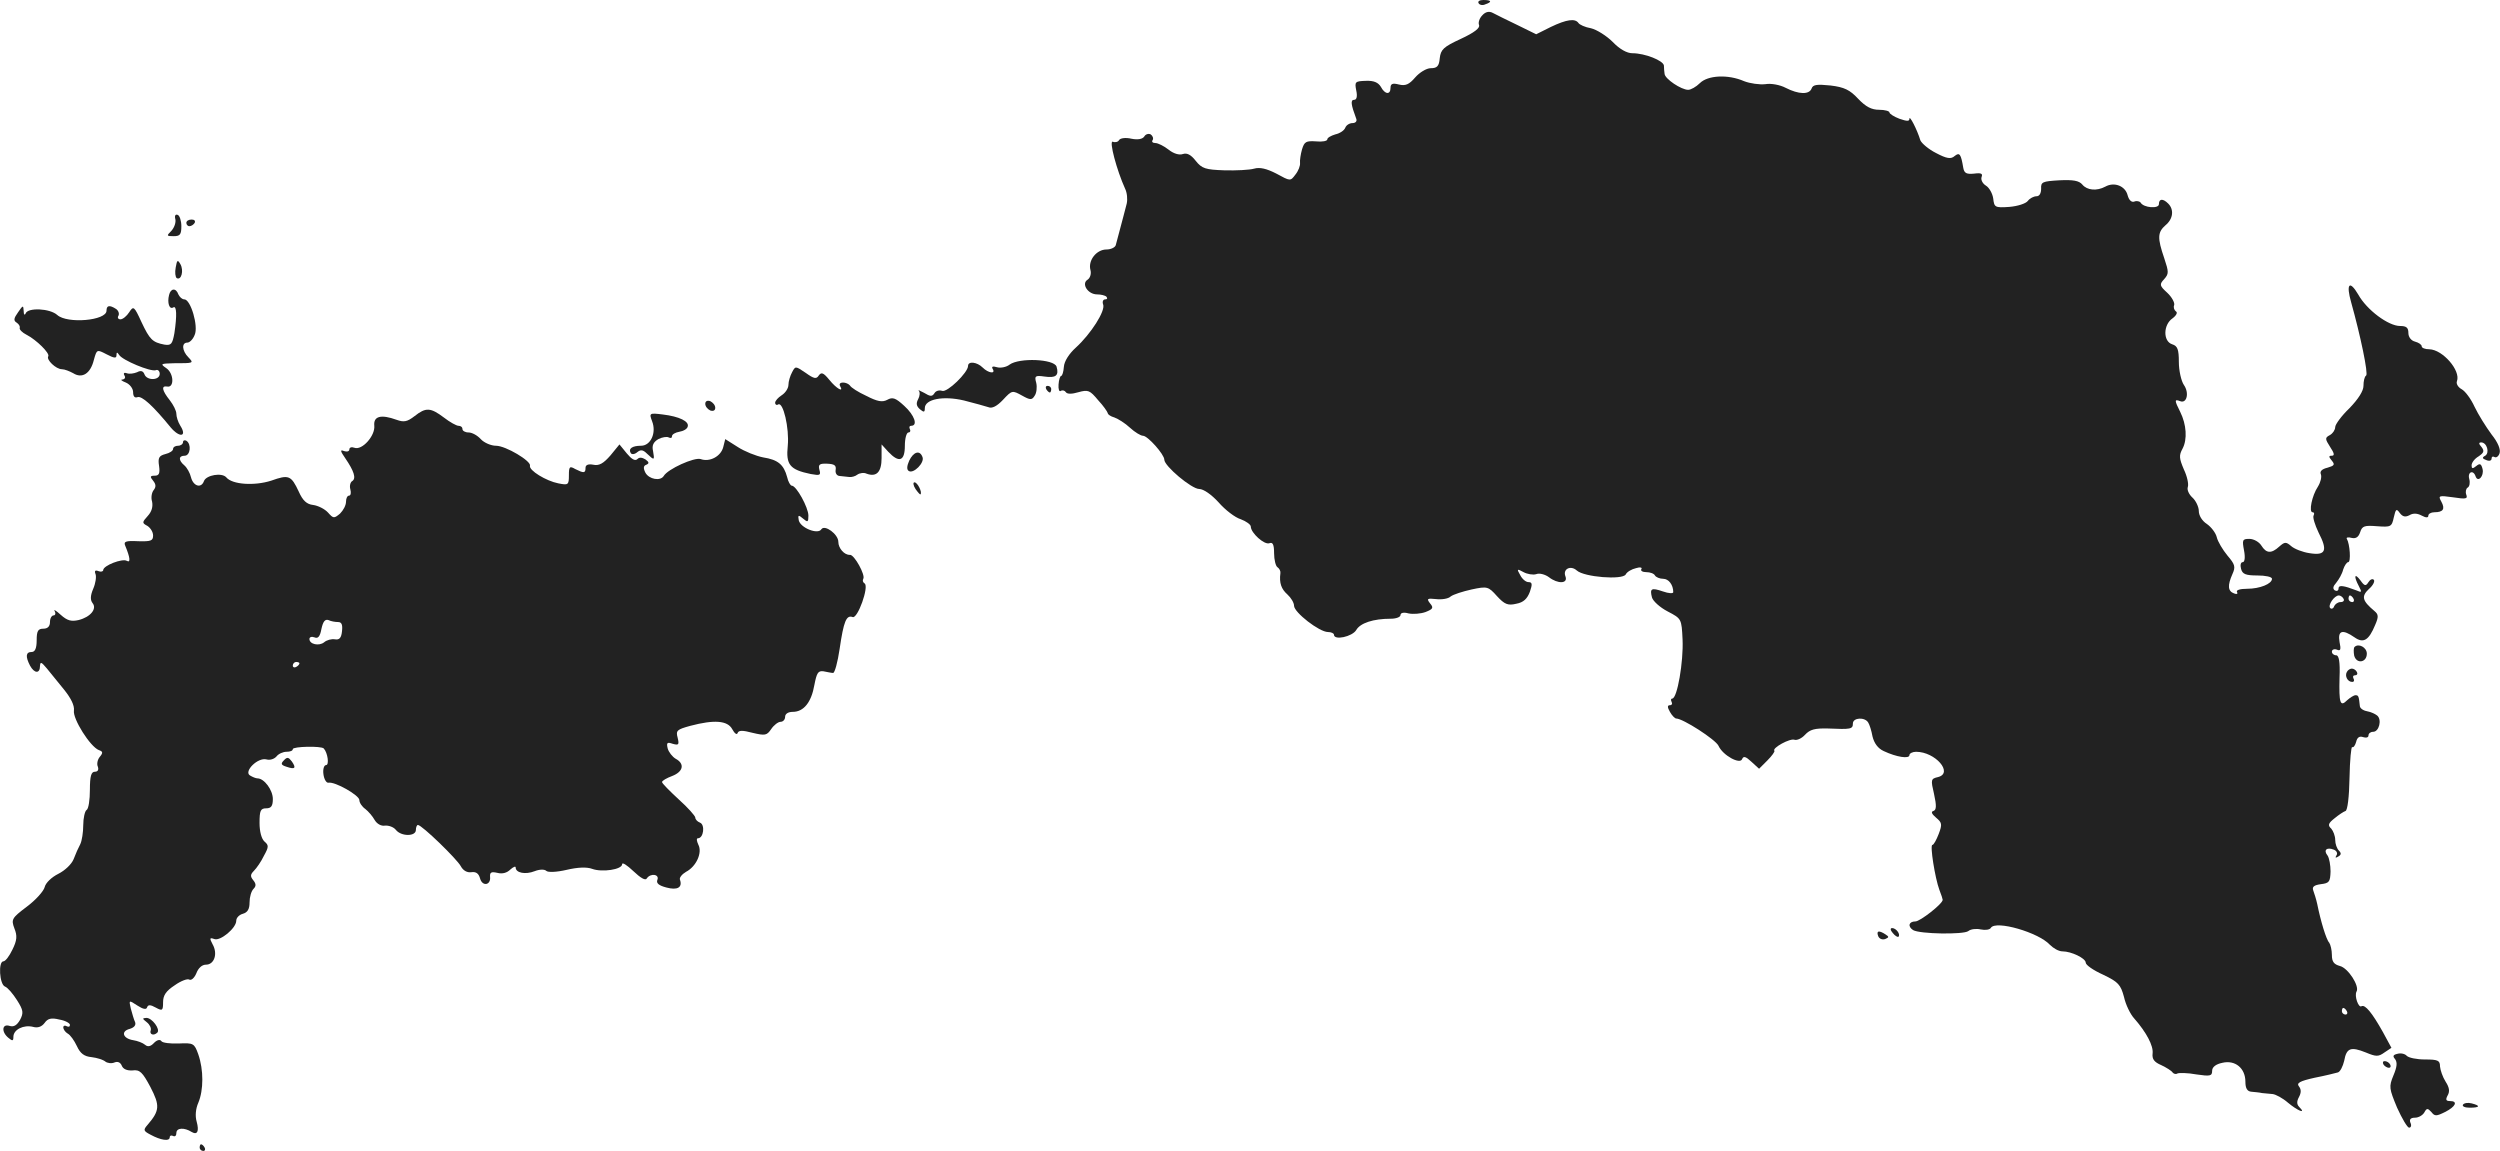 <?xml version="1.0" standalone="no"?>
<!DOCTYPE svg PUBLIC "-//W3C//DTD SVG 20010904//EN"
 "http://www.w3.org/TR/2001/REC-SVG-20010904/DTD/svg10.dtd">
<svg version="1.0" xmlns="http://www.w3.org/2000/svg"
 width="751.556pt" height="346pt" viewBox="0 0 751.556 346"
 preserveAspectRatio="xMidYMid meet">
<g transform="translate(-644.979,1100) scale(0.1,-0.1)"
fill="#222222" stroke="none">
<path d="M10895 10990 c3 -5 12 -7 20 -3 21 7 19 13 -6 13 -11 0 -18 -4 -14
-10z"/>
<path d="M10906 10954 c-8 -8 -13 -21 -10 -29 4 -9 -14 -23 -55 -42 -52 -24
-60 -32 -63 -58 -2 -24 -8 -30 -27 -30 -13 0 -34 -13 -47 -28 -18 -21 -29 -26
-49 -21 -19 5 -25 2 -25 -10 0 -22 -17 -20 -29 3 -8 13 -21 19 -45 18 -33 -1
-34 -3 -29 -29 4 -18 1 -28 -6 -28 -12 0 -10 -14 6 -57 3 -7 -2 -13 -11 -13
-9 0 -19 -6 -22 -14 -3 -8 -16 -17 -30 -20 -13 -4 -24 -10 -24 -15 0 -5 -15
-8 -34 -6 -30 2 -35 -1 -42 -24 -4 -14 -7 -33 -6 -41 1 -8 -5 -24 -14 -35 -15
-20 -15 -20 -57 3 -29 15 -50 20 -67 15 -14 -4 -54 -6 -90 -5 -56 2 -67 5 -86
29 -14 18 -26 24 -38 20 -11 -4 -28 1 -43 13 -14 11 -32 20 -40 20 -8 0 -12 4
-8 9 3 5 0 13 -6 17 -6 3 -15 1 -19 -6 -5 -8 -19 -11 -39 -7 -17 4 -33 2 -37
-4 -3 -6 -12 -8 -19 -5 -12 4 12 -86 37 -141 6 -12 8 -32 5 -45 -5 -19 -12
-47 -33 -125 -2 -7 -15 -13 -28 -13 -30 0 -56 -33 -48 -62 3 -11 -1 -24 -9
-29 -19 -12 1 -44 29 -44 11 0 24 -3 28 -7 4 -5 2 -8 -4 -8 -6 0 -9 -7 -6 -15
8 -19 -37 -89 -82 -130 -20 -18 -35 -41 -36 -58 -1 -15 -5 -27 -8 -27 -3 0 -7
-11 -8 -26 -1 -14 2 -23 7 -19 5 3 12 1 15 -4 4 -6 18 -6 38 0 29 8 34 6 59
-24 16 -17 28 -35 29 -39 0 -4 9 -10 20 -13 11 -4 32 -17 47 -31 14 -13 32
-24 39 -24 14 0 64 -56 64 -72 0 -19 82 -88 105 -88 13 0 37 -17 58 -40 20
-23 50 -46 67 -51 16 -6 30 -16 30 -22 0 -19 41 -56 56 -50 10 4 14 -4 14 -30
0 -20 5 -39 10 -42 6 -4 10 -12 9 -18 -4 -30 3 -48 21 -64 11 -10 20 -25 20
-34 0 -20 76 -79 102 -79 10 0 18 -4 18 -8 0 -18 55 -6 67 14 12 21 51 34 104
34 16 0 29 5 29 11 0 7 10 9 24 5 14 -3 37 -1 51 4 23 9 25 13 14 26 -11 14
-9 16 18 13 17 -2 37 1 44 8 8 6 36 15 63 21 47 10 50 9 76 -20 23 -25 33 -29
58 -23 22 4 33 15 41 36 8 23 7 29 -4 29 -8 0 -19 9 -25 21 -11 19 -10 20 10
9 11 -6 29 -9 38 -6 10 4 27 -1 38 -9 27 -21 58 -20 50 2 -9 22 15 35 34 18
22 -20 137 -29 147 -12 4 8 18 16 31 19 12 4 20 2 16 -3 -3 -5 4 -9 15 -9 11
0 23 -4 26 -10 3 -5 14 -10 25 -10 16 0 30 -18 30 -40 0 -5 -14 -4 -31 2 -35
12 -40 9 -33 -18 3 -11 24 -30 47 -42 42 -22 42 -22 45 -85 3 -66 -16 -177
-31 -177 -4 0 -5 -4 -2 -10 3 -5 1 -10 -5 -10 -8 0 -8 -6 0 -20 6 -11 15 -20
19 -20 20 0 118 -63 127 -82 13 -29 65 -57 71 -40 4 10 11 8 28 -8 l23 -21 25
25 c14 14 23 27 21 29 -8 8 48 39 61 33 7 -2 21 4 31 15 15 16 29 20 69 19 69
-3 75 -2 75 15 0 18 36 20 46 3 4 -6 10 -25 13 -42 5 -20 16 -36 34 -44 38
-18 77 -24 77 -12 0 5 9 10 20 10 58 0 113 -64 66 -76 -22 -5 -22 -8 -12 -51
8 -36 7 -48 -2 -51 -8 -2 -5 -9 8 -20 18 -15 19 -20 8 -49 -7 -18 -15 -33 -19
-33 -8 0 8 -100 21 -135 6 -15 10 -28 10 -30 0 -12 -68 -65 -82 -65 -20 0 -24
-15 -7 -26 20 -12 152 -14 166 -3 7 6 24 8 37 5 14 -3 28 -1 31 5 15 23 143
-14 177 -51 11 -11 27 -20 38 -20 27 0 70 -21 70 -34 0 -7 23 -23 52 -36 46
-22 53 -30 63 -67 5 -23 19 -52 31 -65 36 -41 58 -82 55 -105 -2 -17 5 -26 26
-35 15 -7 31 -17 34 -22 4 -5 11 -6 15 -3 5 2 30 2 57 -3 41 -6 47 -5 47 11 0
11 11 20 31 24 38 9 69 -16 69 -57 0 -19 5 -29 18 -30 9 -1 24 -2 32 -4 8 -1
23 -2 32 -3 9 -1 30 -12 46 -26 30 -25 56 -35 34 -13 -8 8 -8 17 -1 30 7 13 7
23 0 32 -8 10 2 16 47 26 31 6 63 14 70 16 7 2 15 18 19 35 7 39 20 43 65 25
31 -13 38 -13 56 0 l21 14 -26 48 c-32 57 -53 83 -64 77 -9 -6 -22 31 -15 44
10 16 -25 71 -50 77 -18 5 -24 13 -24 33 0 15 -4 31 -8 37 -9 9 -26 66 -36
116 -3 14 -9 33 -12 41 -4 11 2 16 23 19 25 3 28 7 29 38 0 19 -4 41 -9 48
-13 16 -3 26 18 18 9 -3 13 -11 9 -17 -5 -8 -3 -9 5 -4 9 5 10 10 2 18 -6 6
-11 20 -11 32 0 12 -6 27 -12 34 -11 10 -9 16 10 31 12 10 27 20 33 22 6 2 11
42 12 100 1 53 5 94 8 92 4 -2 9 5 12 16 3 13 10 18 21 14 9 -3 16 -1 16 5 0
6 6 11 14 11 18 0 27 37 12 49 -6 5 -20 11 -31 13 -11 2 -21 9 -21 16 -3 29
-4 32 -13 32 -5 0 -16 -7 -25 -15 -21 -21 -25 -10 -23 68 2 48 -2 67 -10 67
-7 0 -13 5 -13 11 0 6 7 9 15 6 11 -5 13 0 8 23 -6 35 9 39 45 14 27 -19 43
-9 62 37 11 25 10 32 -2 42 -37 31 -40 44 -17 66 13 11 19 24 15 28 -4 4 -11
1 -16 -7 -8 -13 -12 -12 -24 5 -18 24 -21 13 -5 -17 10 -19 9 -20 -7 -13 -39
15 -54 17 -54 6 0 -7 -5 -9 -11 -6 -7 5 -6 12 4 23 8 10 18 27 21 40 4 12 11
22 15 22 9 0 5 55 -4 70 -3 4 4 6 14 3 13 -3 21 2 26 17 6 19 13 21 51 18 41
-3 44 -2 50 26 6 26 8 28 18 14 9 -12 17 -13 29 -7 11 7 24 6 37 -1 13 -7 20
-7 20 0 0 5 8 10 18 10 27 0 33 10 21 32 -10 18 -8 19 35 13 39 -6 45 -5 40 8
-3 8 -1 18 4 21 6 3 8 15 5 26 -6 21 12 29 19 8 7 -20 26 1 21 22 -4 16 -8 18
-19 9 -11 -9 -14 -8 -14 2 0 8 9 20 21 27 16 11 18 16 9 28 -9 10 -9 14 -1 14
17 0 26 -31 12 -40 -10 -5 -9 -9 3 -13 9 -4 16 -2 16 4 0 6 4 8 9 5 5 -3 12 2
15 11 4 11 -4 32 -24 57 -17 23 -40 60 -51 83 -11 24 -28 47 -39 53 -11 6 -17
17 -14 24 12 32 -43 95 -83 96 -13 0 -23 4 -23 9 0 5 -9 11 -20 14 -12 3 -20
14 -20 26 0 16 -6 21 -25 21 -35 0 -100 48 -126 95 -26 44 -37 32 -21 -24 28
-100 52 -215 45 -220 -5 -3 -8 -17 -8 -31 0 -15 -15 -39 -42 -67 -24 -23 -43
-49 -43 -57 0 -8 -7 -19 -16 -24 -15 -8 -15 -11 1 -36 12 -18 14 -26 5 -26
-10 0 -10 -3 0 -15 10 -12 7 -15 -13 -21 -17 -4 -24 -11 -20 -20 3 -8 -1 -24
-9 -37 -18 -27 -28 -77 -16 -77 5 0 6 -4 3 -10 -3 -5 4 -28 15 -51 28 -54 22
-70 -27 -62 -21 3 -46 13 -55 21 -16 14 -20 13 -36 -1 -24 -22 -39 -21 -54 3
-7 11 -23 20 -36 20 -21 0 -22 -3 -16 -35 4 -21 2 -35 -4 -35 -6 0 -8 -9 -5
-20 4 -16 14 -20 49 -20 24 0 44 -4 44 -10 0 -15 -36 -30 -75 -30 -21 0 -34
-4 -30 -10 3 -6 -1 -7 -9 -4 -19 7 -20 24 -5 58 10 22 8 29 -15 56 -14 17 -29
42 -32 55 -3 13 -17 31 -30 40 -14 9 -24 25 -24 39 0 12 -9 31 -19 40 -11 10
-17 24 -14 32 3 9 -2 32 -12 53 -14 33 -15 42 -4 62 15 28 12 73 -7 111 -17
34 -18 39 0 32 20 -8 28 25 11 49 -8 12 -15 43 -15 69 0 38 -4 48 -20 53 -28
9 -27 59 1 78 12 9 16 18 10 21 -5 4 -8 12 -5 19 2 7 -7 24 -21 37 -23 21 -24
25 -9 41 14 16 14 21 0 63 -21 61 -20 78 4 99 23 19 26 47 8 65 -16 16 -28 15
-28 -2 0 -14 -46 -11 -55 5 -3 4 -12 6 -19 3 -8 -3 -16 4 -20 19 -7 28 -40 41
-67 26 -26 -14 -55 -11 -69 6 -10 12 -28 15 -69 13 -51 -3 -56 -5 -55 -25 0
-14 -5 -23 -14 -23 -8 0 -20 -6 -26 -14 -6 -8 -31 -16 -56 -18 -43 -3 -45 -1
-48 25 -2 15 -12 33 -22 39 -10 6 -16 18 -13 26 4 10 -1 13 -23 10 -22 -2 -29
1 -32 17 -7 42 -11 48 -26 36 -11 -10 -24 -8 -56 9 -22 11 -43 29 -47 38 -10
33 -33 77 -33 65 0 -8 -7 -8 -30 0 -16 6 -30 15 -30 19 0 4 -14 8 -31 8 -23 0
-40 9 -63 33 -25 27 -42 35 -83 40 -40 4 -53 3 -57 -9 -7 -19 -39 -18 -78 2
-17 9 -44 14 -61 11 -17 -2 -46 2 -64 9 -48 21 -109 18 -133 -6 -11 -11 -27
-20 -35 -20 -21 0 -70 33 -71 48 -1 6 -2 18 -2 25 -2 15 -57 37 -95 37 -16 0
-38 12 -59 34 -18 18 -48 37 -65 41 -18 3 -35 11 -38 16 -10 14 -35 11 -83
-12 l-44 -22 -57 28 c-31 15 -64 31 -73 36 -11 6 -22 4 -32 -7z m2589 -1754
c3 -5 0 -10 -9 -10 -8 0 -16 -6 -19 -12 -2 -7 -8 -10 -12 -6 -8 8 12 38 26 38
4 0 11 -4 14 -10z m30 0 c3 -5 1 -10 -4 -10 -6 0 -11 5 -11 10 0 6 2 10 4 10
3 0 8 -4 11 -10z m-20 -1240 c3 -5 1 -10 -4 -10 -6 0 -11 5 -11 10 0 6 2 10 4
10 3 0 8 -4 11 -10z"/>
<path d="M6977 10341 c2 -10 -3 -25 -12 -35 -15 -15 -15 -16 7 -16 19 0 23 5
23 30 0 16 -5 32 -11 34 -7 3 -10 -3 -7 -13z"/>
<path d="M7010 10330 c0 -5 4 -10 9 -10 6 0 13 5 16 10 3 6 -1 10 -9 10 -9 0
-16 -4 -16 -10z"/>
<path d="M6978 10196 c-3 -15 -1 -29 3 -32 14 -8 22 23 11 42 -8 14 -10 13
-14 -10z"/>
<path d="M6958 10113 c-6 -23 1 -45 13 -37 10 6 11 -25 3 -78 -6 -33 -10 -37
-30 -34 -36 7 -44 15 -69 68 -22 48 -24 49 -37 29 -7 -11 -19 -21 -26 -21 -7
0 -10 5 -6 11 3 6 0 15 -7 20 -20 13 -29 11 -29 -5 0 -30 -118 -40 -148 -13
-22 20 -88 23 -95 5 -3 -7 -6 -4 -6 7 -1 18 -2 18 -17 -4 -13 -18 -14 -25 -4
-31 6 -4 11 -11 9 -16 -1 -5 8 -14 20 -20 31 -16 71 -56 66 -65 -7 -10 23 -39
41 -39 8 0 23 -6 34 -12 27 -17 52 -1 62 40 9 32 9 32 38 17 23 -12 30 -13 30
-3 0 10 2 10 8 1 10 -16 94 -51 110 -46 6 3 12 -2 12 -11 0 -20 -39 -21 -46
-1 -4 10 -11 12 -22 6 -10 -4 -23 -6 -31 -3 -8 3 -11 0 -7 -7 4 -6 1 -11 -6
-12 -7 0 -3 -4 10 -9 12 -5 22 -18 22 -29 0 -13 5 -18 13 -15 13 5 47 -26 100
-91 27 -32 50 -28 29 5 -7 11 -12 27 -12 36 0 9 -9 27 -20 41 -23 29 -26 44
-8 41 22 -5 21 39 -2 55 -19 13 -18 14 22 15 61 0 61 0 44 18 -19 19 -21 44
-3 44 7 0 17 10 22 23 12 26 -12 107 -31 107 -7 0 -14 7 -18 15 -7 20 -23 19
-28 -2z"/>
<path d="M9485 9904 c-10 -8 -28 -11 -38 -8 -13 4 -17 2 -13 -5 10 -16 -13
-13 -30 4 -17 17 -44 20 -44 5 0 -20 -63 -81 -78 -75 -9 3 -19 0 -23 -7 -7
-11 -13 -10 -31 1 -13 7 -20 10 -16 6 4 -4 3 -16 -2 -25 -7 -13 -5 -21 5 -30
12 -10 15 -10 15 3 0 27 55 38 118 23 31 -8 64 -17 73 -20 11 -5 26 3 44 22
27 29 28 29 57 13 25 -14 30 -14 38 -1 6 8 8 26 5 39 -6 21 -3 23 25 19 34 -5
44 3 36 30 -8 23 -112 27 -141 6z"/>
<path d="M8831 9881 c-6 -11 -11 -28 -11 -38 0 -10 -9 -24 -20 -31 -11 -7 -20
-17 -20 -23 0 -5 4 -8 9 -5 15 10 34 -71 29 -124 -6 -57 6 -72 69 -85 28 -5
31 -4 26 13 -4 16 1 19 24 18 21 -1 27 -5 25 -18 -2 -11 4 -19 13 -19 8 -1 21
-2 28 -3 6 -1 18 2 24 7 7 5 20 7 28 3 30 -11 45 5 45 47 l0 41 20 -22 c33
-35 50 -28 50 18 0 22 5 40 11 40 5 0 7 5 4 10 -3 6 -1 10 4 10 21 0 10 32
-21 60 -26 24 -35 27 -51 18 -15 -8 -30 -5 -63 12 -24 11 -46 25 -49 31 -4 5
-13 9 -21 9 -8 0 -12 -4 -9 -10 13 -22 -11 -8 -32 18 -18 22 -24 24 -32 13 -7
-11 -14 -10 -39 8 -31 21 -31 21 -41 2z"/>
<path d="M9595 9830 c3 -5 8 -10 11 -10 2 0 4 5 4 10 0 6 -5 10 -11 10 -5 0
-7 -4 -4 -10z"/>
<path d="M8570 9786 c0 -8 7 -16 15 -20 9 -3 15 0 15 8 0 8 -7 16 -15 20 -9 3
-15 0 -15 -8z"/>
<path d="M7696 9749 c-22 -17 -32 -19 -54 -11 -47 17 -70 11 -67 -18 3 -30
-37 -75 -60 -66 -8 3 -15 1 -15 -5 0 -6 -7 -8 -16 -5 -12 5 -12 1 4 -22 26
-38 33 -60 21 -68 -6 -3 -9 -15 -6 -25 3 -11 1 -19 -4 -19 -5 0 -9 -8 -9 -18
0 -11 -8 -26 -18 -36 -18 -15 -20 -15 -36 3 -10 11 -30 21 -45 23 -19 2 -31
13 -43 40 -23 49 -30 52 -83 33 -50 -16 -117 -12 -135 10 -13 15 -60 7 -67
-11 -8 -23 -32 -16 -39 11 -3 13 -12 29 -20 36 -18 15 -18 29 1 29 17 0 21 35
5 45 -5 3 -10 1 -10 -4 0 -6 -7 -11 -15 -11 -8 0 -15 -4 -15 -10 0 -5 -10 -12
-23 -15 -19 -5 -23 -11 -19 -36 3 -22 0 -29 -13 -29 -14 0 -15 -3 -5 -15 9
-11 9 -19 2 -28 -6 -7 -9 -23 -5 -35 3 -15 -1 -30 -13 -43 -17 -19 -18 -21 -1
-30 9 -6 17 -18 17 -29 0 -16 -7 -18 -45 -17 -37 2 -44 -1 -39 -13 15 -36 17
-53 5 -46 -13 8 -71 -14 -71 -28 0 -4 -7 -6 -14 -3 -10 4 -13 1 -9 -9 3 -8 0
-28 -7 -44 -9 -21 -9 -34 -2 -43 14 -17 -6 -42 -42 -51 -22 -5 -34 -2 -54 16
-14 13 -22 17 -18 11 4 -7 2 -13 -3 -13 -6 0 -11 -9 -11 -20 0 -13 -7 -20 -20
-20 -16 0 -20 -7 -20 -35 0 -24 -5 -35 -15 -35 -18 0 -19 -14 -5 -41 13 -24
30 -25 30 -1 1 14 4 12 21 -8 11 -14 34 -42 52 -64 20 -25 31 -47 29 -62 -4
-25 49 -109 75 -119 12 -4 13 -8 3 -20 -7 -8 -10 -22 -6 -30 3 -9 0 -15 -9
-15 -11 0 -15 -13 -15 -54 0 -30 -4 -58 -10 -61 -5 -3 -10 -24 -10 -46 0 -21
-4 -47 -9 -57 -5 -9 -14 -29 -20 -45 -6 -15 -26 -34 -46 -44 -20 -10 -38 -27
-41 -40 -3 -12 -27 -39 -54 -59 -45 -34 -47 -38 -37 -65 9 -22 8 -36 -6 -64
-9 -19 -21 -35 -27 -35 -16 0 -12 -70 5 -76 8 -3 24 -22 36 -41 19 -30 20 -38
9 -59 -10 -17 -19 -22 -32 -18 -22 7 -25 -18 -3 -36 12 -10 15 -10 15 3 0 22
31 37 59 30 14 -4 26 0 35 12 9 13 20 16 44 10 18 -3 32 -11 32 -16 0 -6 -4
-7 -10 -4 -5 3 -10 2 -10 -4 0 -5 6 -14 13 -18 8 -4 20 -21 28 -38 10 -22 22
-31 44 -33 17 -2 35 -8 41 -13 6 -5 19 -7 28 -3 10 4 18 0 22 -10 4 -10 16
-15 32 -14 22 3 30 -5 54 -50 29 -56 28 -71 -9 -114 -13 -15 -12 -18 9 -29 31
-17 58 -21 58 -8 0 5 5 7 10 4 6 -3 10 1 10 9 0 16 24 17 46 3 17 -10 23 2 15
31 -5 17 -3 39 5 57 16 38 16 99 0 145 -12 34 -15 35 -59 33 -25 -1 -49 2 -52
7 -4 6 -13 4 -22 -5 -10 -11 -19 -13 -27 -6 -7 6 -23 12 -36 14 -31 5 -38 27
-10 34 13 4 19 11 16 20 -4 8 -9 27 -13 41 -6 26 -6 26 20 9 17 -11 27 -13 29
-5 3 8 10 8 26 -1 20 -11 22 -9 22 16 0 21 9 34 35 51 18 13 39 21 44 17 6 -3
15 5 21 19 6 16 17 26 29 26 25 0 36 33 20 61 -10 19 -9 21 5 16 18 -7 66 33
66 55 0 9 9 18 20 21 14 4 20 14 20 34 0 16 5 34 12 41 8 8 8 15 -1 26 -9 11
-9 17 2 28 8 8 22 28 30 45 15 27 15 32 2 43 -9 8 -15 30 -15 56 0 37 3 44 20
44 15 0 20 7 20 28 0 27 -26 62 -46 62 -5 0 -15 4 -23 9 -19 12 24 55 50 48
10 -3 23 1 30 9 6 8 20 14 30 14 11 0 19 3 19 8 0 8 85 10 93 2 12 -13 17 -50
7 -50 -6 0 -10 -12 -8 -27 2 -16 9 -27 15 -26 20 4 93 -38 93 -52 0 -8 8 -20
18 -27 9 -7 22 -22 28 -33 7 -12 20 -19 31 -17 11 1 26 -4 33 -13 16 -20 60
-20 60 0 0 8 3 15 6 15 12 0 118 -103 129 -124 7 -13 19 -20 32 -18 14 2 22
-4 26 -19 7 -25 33 -20 30 5 -1 14 4 16 22 12 15 -4 29 0 39 10 9 8 16 11 16
6 0 -16 29 -22 57 -11 15 6 30 6 35 1 5 -5 31 -4 61 3 34 8 61 9 77 3 30 -11
90 -2 90 14 0 7 15 -3 34 -21 21 -20 36 -29 40 -22 11 17 39 13 32 -4 -4 -10
4 -17 27 -23 33 -9 49 0 41 23 -3 6 6 17 18 24 31 16 50 58 37 82 -5 11 -6 19
-1 19 17 0 22 41 6 47 -8 3 -14 10 -14 15 0 5 -22 30 -50 55 -27 25 -50 48
-50 52 0 4 14 12 30 18 34 13 39 37 11 52 -10 6 -21 20 -24 31 -4 17 -2 20 15
14 18 -5 20 -3 15 18 -6 22 -2 25 38 36 72 19 112 16 126 -10 7 -13 14 -18 16
-12 3 9 15 9 45 1 38 -9 43 -8 56 11 8 12 21 22 28 22 8 0 14 7 14 15 0 9 9
15 23 15 33 0 56 29 65 81 7 36 11 43 27 41 11 -2 24 -5 29 -5 5 -1 14 32 20
73 12 82 20 102 39 95 15 -6 50 92 36 101 -5 3 -7 9 -4 14 7 11 -27 73 -40 72
-17 -1 -35 20 -35 39 0 23 -41 53 -51 38 -10 -17 -63 4 -68 27 -3 16 -1 17 13
5 14 -12 16 -11 16 9 0 24 -36 90 -50 90 -4 0 -11 12 -14 26 -10 37 -27 52
-72 59 -21 4 -56 18 -76 31 l-38 24 -6 -24 c-7 -28 -41 -46 -68 -36 -19 6 -99
-30 -111 -51 -10 -16 -44 -10 -55 10 -7 14 -6 21 3 24 9 4 8 8 -3 16 -10 6
-18 7 -24 1 -7 -7 -18 0 -32 17 l-22 27 -27 -33 c-21 -24 -34 -32 -52 -28 -15
3 -23 -1 -23 -9 0 -17 -5 -17 -31 -4 -17 10 -19 7 -19 -19 0 -29 -2 -30 -32
-24 -36 7 -89 39 -85 53 4 14 -73 60 -102 60 -15 0 -36 9 -46 20 -10 11 -26
20 -37 20 -10 0 -18 5 -18 10 0 6 -5 10 -12 10 -6 0 -26 11 -44 25 -40 30 -54
31 -88 4z m-230 -619 c11 0 14 -8 12 -27 -2 -21 -8 -27 -21 -25 -10 2 -25 -2
-33 -9 -15 -12 -44 -6 -44 10 0 6 7 8 15 5 11 -5 17 3 21 25 5 23 11 30 21 27
8 -4 21 -6 29 -6z m-116 -124 c0 -3 -4 -8 -10 -11 -5 -3 -10 -1 -10 4 0 6 5
11 10 11 6 0 10 -2 10 -4z"/>
<path d="M8410 9734 c14 -35 -4 -74 -33 -74 -27 0 -39 -9 -31 -22 3 -5 12 -4
20 3 10 8 17 7 29 -5 22 -21 23 -20 18 8 -4 17 1 27 16 36 12 6 26 8 31 5 6
-3 10 -2 10 4 0 5 10 11 22 13 12 2 23 8 25 15 6 16 -25 31 -75 37 -40 5 -41
4 -32 -20z"/>
<path d="M9183 9615 c-7 -16 -8 -27 -1 -31 14 -9 48 25 41 42 -8 22 -27 16
-40 -11z"/>
<path d="M9202 9530 c7 -10 14 -18 15 -16 6 6 -9 36 -18 36 -5 0 -4 -9 3 -20z"/>
<path d="M13528 9055 c-3 -3 -3 -15 -1 -26 7 -26 38 -21 38 6 0 19 -25 32 -37
20z"/>
<path d="M13505 8980 c-7 -12 2 -30 16 -30 6 0 7 5 4 10 -3 6 -1 10 5 10 6 0
8 5 5 10 -3 6 -10 10 -15 10 -5 0 -12 -4 -15 -10z"/>
<path d="M7303 8714 c-10 -10 -8 -14 8 -19 26 -9 30 -4 16 16 -10 13 -14 14
-24 3z"/>
<path d="M12140 8195 c7 -9 15 -13 17 -11 7 7 -7 26 -19 26 -6 0 -6 -6 2 -15z"/>
<path d="M12096 8186 c3 -8 12 -12 21 -9 12 5 12 7 1 14 -20 13 -28 11 -22 -5z"/>
<path d="M6891 7927 c9 -7 14 -18 12 -24 -5 -13 9 -18 20 -7 9 10 -16 44 -33
44 -13 -1 -13 -2 1 -13z"/>
<path d="M13657 7832 c-13 -3 -15 -7 -7 -16 7 -10 6 -23 -5 -49 -14 -34 -13
-39 11 -97 15 -33 31 -60 36 -60 6 0 8 7 4 15 -4 10 1 15 14 15 10 0 23 7 28
16 7 13 10 13 21 1 10 -13 15 -13 41 0 32 16 40 33 15 33 -12 0 -14 4 -7 17 7
12 5 24 -6 41 -9 14 -16 35 -17 46 0 18 -6 21 -45 21 -25 0 -49 5 -55 11 -5 6
-18 9 -28 6z"/>
<path d="M13615 7800 c3 -5 11 -10 16 -10 6 0 7 5 4 10 -3 6 -11 10 -16 10 -6
0 -7 -4 -4 -10z"/>
<path d="M13854 7679 c-3 -5 6 -9 20 -9 31 0 34 6 6 13 -11 3 -23 1 -26 -4z"/>
<path d="M7050 7550 c0 -5 5 -10 11 -10 5 0 7 5 4 10 -3 6 -8 10 -11 10 -2 0
-4 -4 -4 -10z"/>
</g>
</svg>
